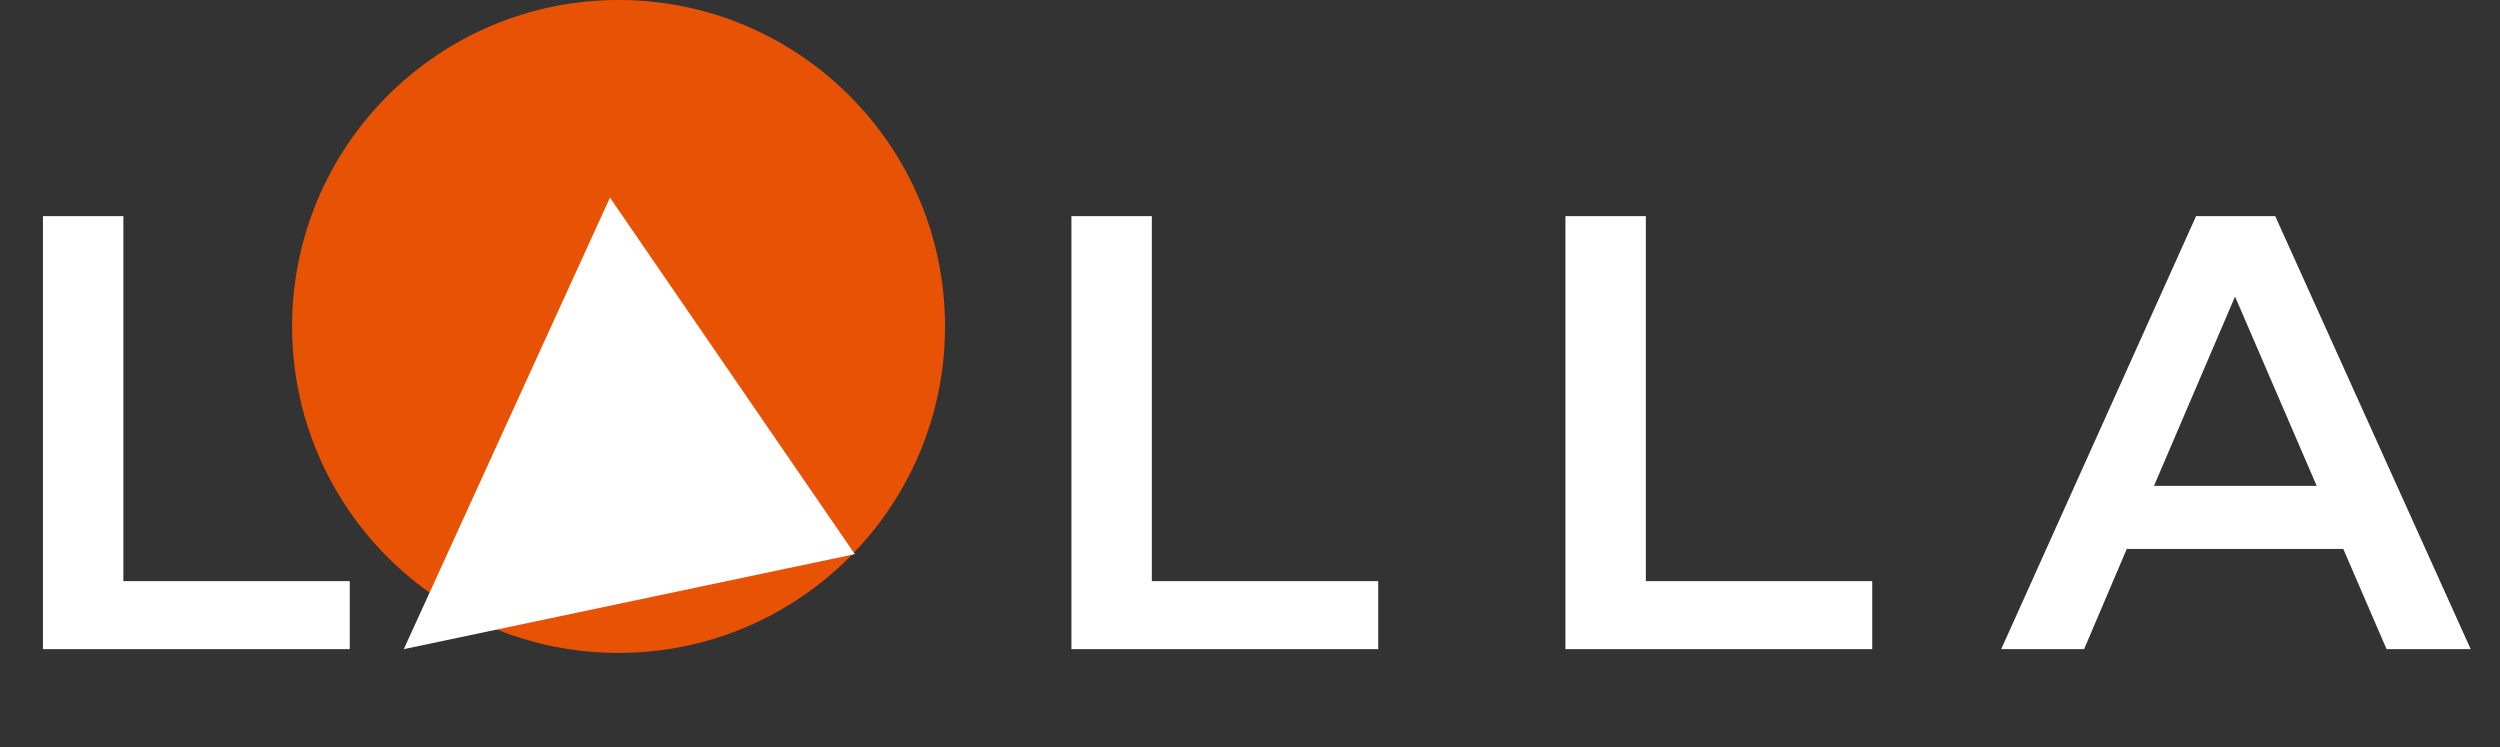 <svg width="291" height="87" viewBox="0 0 291 87" fill="none" xmlns="http://www.w3.org/2000/svg">
<rect x="0" y="0" width="291" height="87" fill="#333333" stroke="none"/>
<path d="M72 76C92.987 76 110 58.987 110 38C110 17.013 92.987 0 72 0C51.013 0 34 17.013 34 38C34 58.987 51.013 76 72 76Z" fill="url(#paint0_linear)"/>
<path d="M5 25.16H14.36V67.64H40.712V75.56H5V25.16ZM99.5 64.5L71 23L47 75.56L99.5 64.5ZM124.714 25.16H134.074V67.64H160.426V75.56H124.714V25.16ZM182.216 25.16H191.576V67.64H217.928V75.56H182.216V25.16ZM272.757 63.896H247.557L242.589 75.56H232.941L255.621 25.16H264.837L287.589 75.56H277.797L272.757 63.896ZM269.661 56.552L260.157 34.52L250.725 56.552H269.661Z" fill="white"/>
<defs>
<linearGradient id="paint0_linear" x1="48.87" y1="8.261" x2="87.696" y2="71.043" gradientUnits="userSpaceOnUse">
<stop stop-color="#e85205"/>
<stop offset="1" stop-color="#e85205"/>
</linearGradient>
</defs>
</svg>
